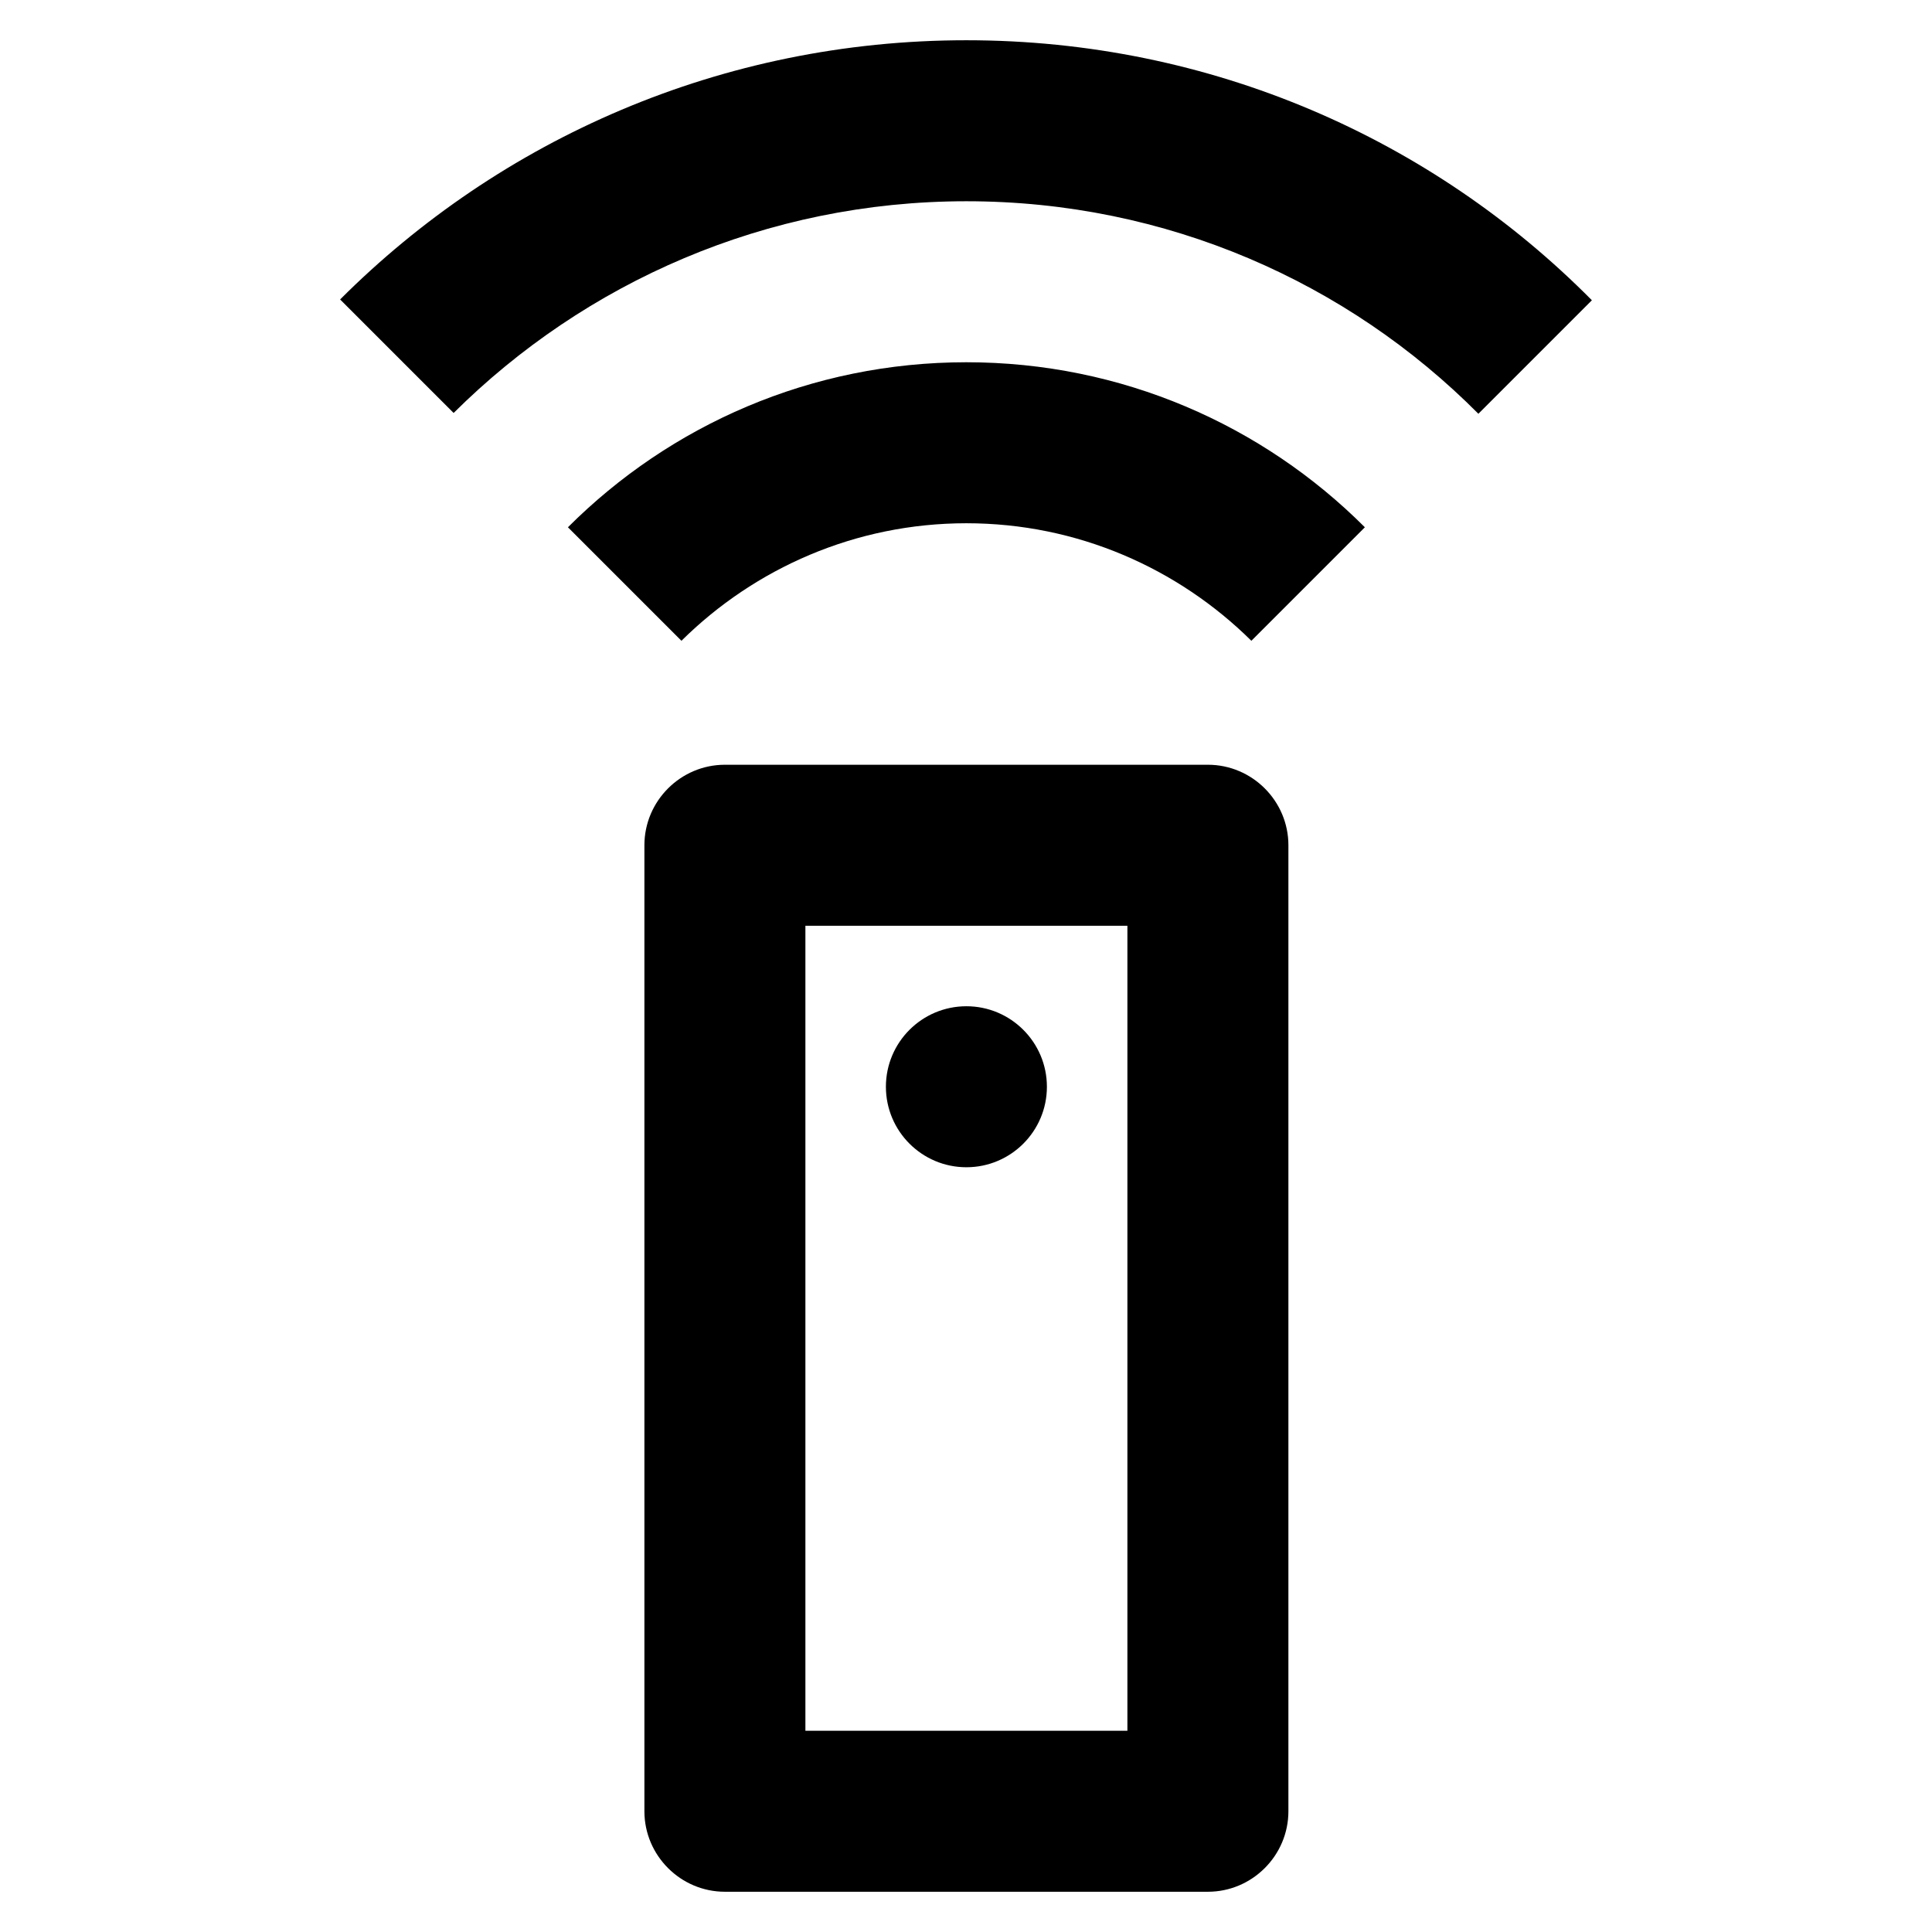 <svg width="24" height="24" viewBox="0 0 24 24" fill="none" xmlns="http://www.w3.org/2000/svg">
<g id="settings_remote_24px">
<path id="icon/action/settings_remote_24px" fill-rule="evenodd" clip-rule="evenodd" d="M4.225 3.72C6.215 1.73 8.965 0.5 12.005 0.5C15.045 0.5 17.795 1.73 19.775 3.73L18.365 5.14C16.745 3.51 14.495 2.5 12.005 2.5C9.515 2.5 7.265 3.51 5.635 5.13L4.225 3.72ZM7.055 6.55L8.465 7.96C9.375 7.06 10.625 6.5 12.005 6.5C13.385 6.5 14.635 7.06 15.545 7.96L16.955 6.55C15.685 5.28 13.935 4.5 12.005 4.5C10.075 4.5 8.325 5.28 7.055 6.55ZM9.005 9.5C8.455 9.5 8.005 9.95 8.005 10.5V22.5C8.005 23.05 8.455 23.5 9.005 23.5H15.005C15.555 23.5 16.005 23.05 16.005 22.5V10.5C16.005 9.95 15.555 9.5 15.005 9.5H9.005ZM14.005 11.5V21.5H10.005V11.5H14.005ZM11.005 13.5C11.005 12.948 11.453 12.5 12.005 12.5C12.557 12.5 13.005 12.948 13.005 13.5C13.005 14.052 12.557 14.5 12.005 14.5C11.453 14.5 11.005 14.052 11.005 13.5Z" fill="currentColor" fill-opacity="1"/>
</g>
</svg>
